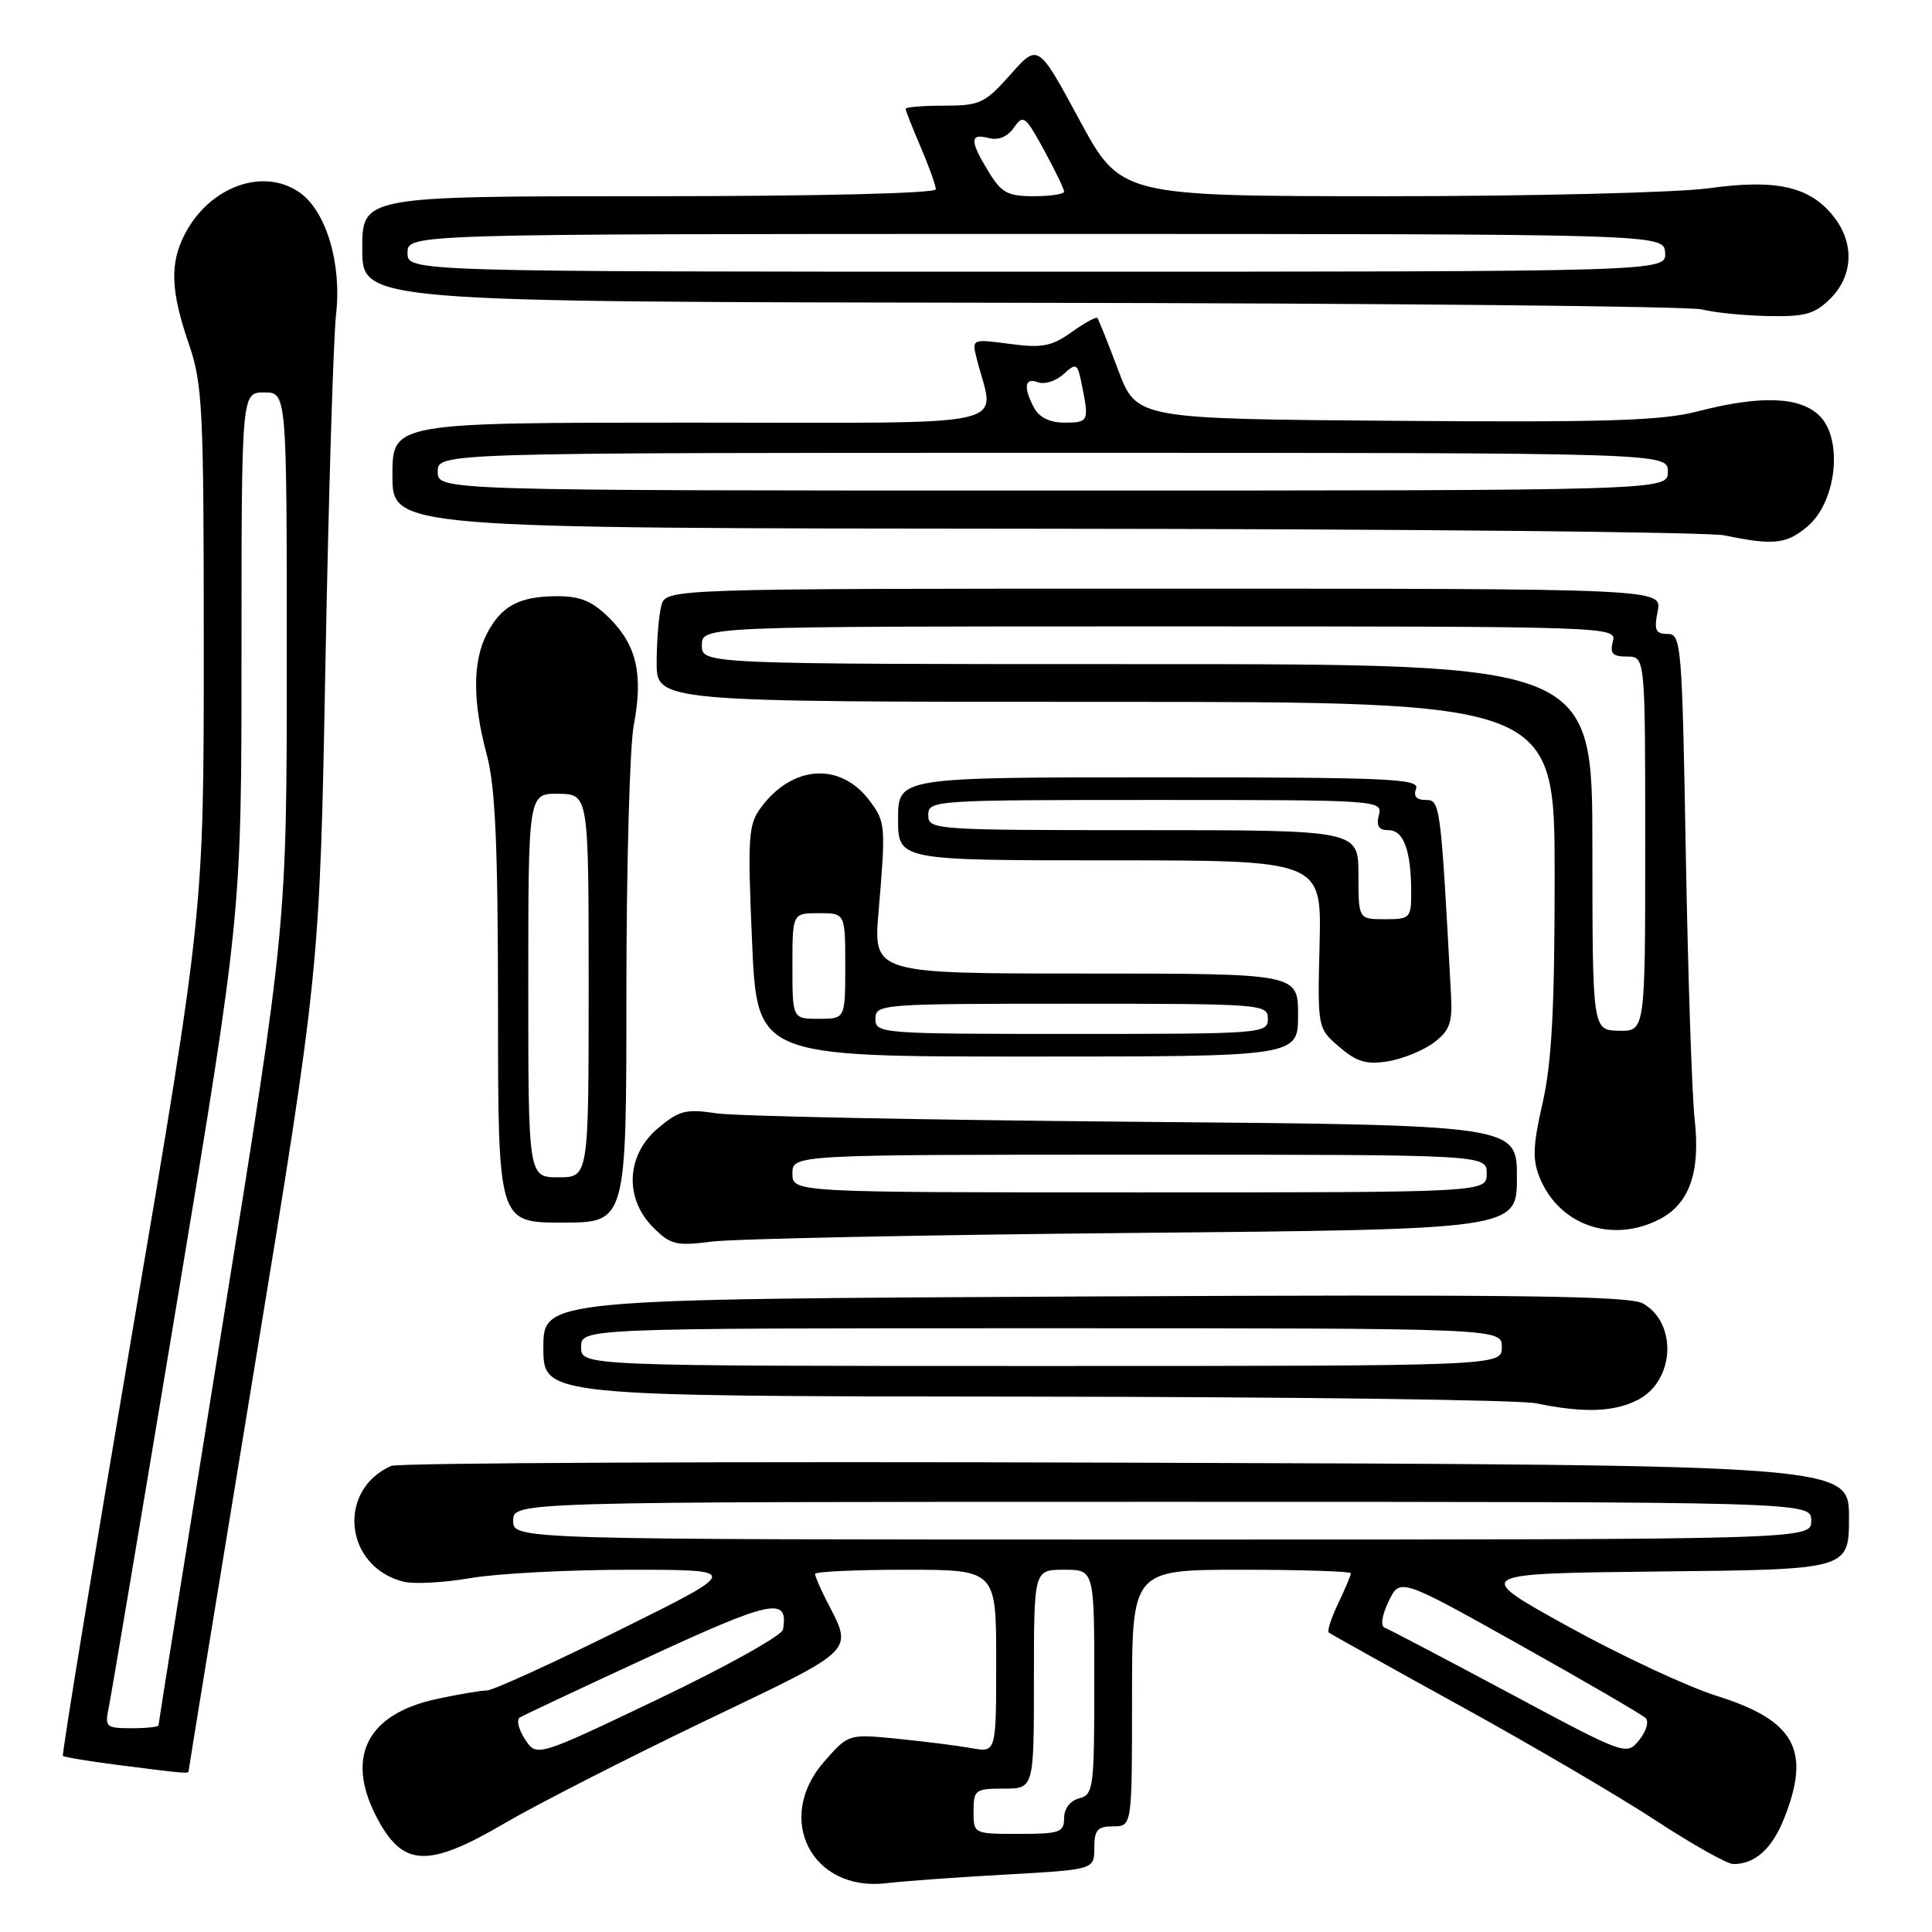 <?xml version="1.0" encoding="UTF-8" standalone="no"?>
<!DOCTYPE svg PUBLIC "-//W3C//DTD SVG 1.1//EN" "http://www.w3.org/Graphics/SVG/1.1/DTD/svg11.dtd" >
<svg xmlns="http://www.w3.org/2000/svg" xmlns:xlink="http://www.w3.org/1999/xlink" version="1.1" viewBox="0 0 256 256">
 <g >
 <path fill="currentColor"
d=" M 133.25 248.39 C 145.00 247.73 145.00 247.73 145.00 244.86 C 145.00 242.48 145.42 242.00 147.50 242.00 C 150.00 242.00 150.00 242.00 150.00 225.00 C 150.00 208.00 150.00 208.00 164.50 208.00 C 172.47 208.00 179.00 208.21 179.00 208.47 C 179.00 208.72 178.24 210.52 177.32 212.45 C 176.40 214.39 175.83 216.13 176.07 216.32 C 176.31 216.51 184.15 220.89 193.50 226.04 C 202.85 231.19 214.49 238.01 219.36 241.20 C 224.23 244.39 228.87 247.00 229.68 247.00 C 232.54 247.00 234.79 244.99 236.38 241.01 C 240.02 231.91 237.86 227.97 227.46 224.71 C 223.59 223.49 214.72 219.35 207.75 215.50 C 195.08 208.50 195.08 208.50 220.04 208.23 C 245.00 207.97 245.00 207.97 245.00 201.04 C 245.00 194.11 245.00 194.11 149.25 193.81 C 96.59 193.64 52.75 193.83 51.83 194.24 C 44.58 197.47 45.66 207.62 53.46 209.58 C 54.84 209.93 58.83 209.71 62.32 209.11 C 65.81 208.50 75.31 208.00 83.44 208.00 C 98.21 208.00 98.21 208.00 82.06 216.00 C 73.18 220.40 65.28 224.00 64.51 224.00 C 63.73 224.00 60.75 224.50 57.89 225.12 C 48.35 227.16 45.58 233.15 50.29 241.50 C 53.60 247.36 56.95 247.39 66.80 241.63 C 71.03 239.15 82.97 233.05 93.32 228.08 C 113.98 218.16 113.07 219.07 109.37 211.80 C 108.62 210.31 108.00 208.85 108.00 208.55 C 108.00 208.25 113.40 208.00 120.00 208.00 C 132.00 208.00 132.00 208.00 132.00 220.11 C 132.00 232.23 132.00 232.23 128.75 231.64 C 126.96 231.32 122.56 230.76 118.97 230.40 C 112.43 229.75 112.43 229.75 109.22 233.41 C 102.56 240.99 107.57 250.74 117.50 249.53 C 119.70 249.26 126.79 248.75 133.25 248.39 Z  M 25.00 234.62 C 25.00 234.42 28.91 210.46 33.69 181.37 C 42.37 128.50 42.37 128.50 43.12 88.00 C 43.54 65.72 44.17 44.87 44.53 41.65 C 45.30 34.90 43.22 27.97 39.69 25.50 C 34.88 22.13 27.74 24.73 24.48 31.04 C 22.48 34.90 22.62 38.57 25.00 45.50 C 26.85 50.88 27.00 53.92 27.00 86.04 C 27.00 120.77 27.00 120.77 17.52 176.57 C 12.31 207.26 8.17 232.51 8.34 232.67 C 8.50 232.83 11.76 233.37 15.57 233.86 C 24.80 235.04 25.00 235.06 25.00 234.62 Z  M 217.04 185.48 C 221.89 182.97 222.30 175.38 217.73 172.73 C 215.95 171.69 201.19 171.51 143.75 171.79 C 72.00 172.15 72.00 172.15 72.00 178.58 C 72.00 185.00 72.00 185.00 135.75 185.06 C 170.81 185.09 201.30 185.49 203.50 185.94 C 209.84 187.25 213.87 187.12 217.04 185.48 Z  M 150.25 163.37 C 201.00 162.90 201.00 162.90 201.00 155.98 C 201.00 149.07 201.00 149.07 150.25 148.64 C 122.34 148.40 97.44 147.90 94.93 147.52 C 90.89 146.91 89.99 147.14 87.18 149.50 C 82.98 153.04 82.70 158.79 86.55 162.64 C 88.85 164.94 89.59 165.12 94.30 164.52 C 97.16 164.15 122.34 163.63 150.25 163.37 Z  M 219.91 161.55 C 223.87 159.50 225.33 155.33 224.55 148.31 C 224.19 145.11 223.67 129.34 223.38 113.25 C 222.89 85.32 222.78 84.00 220.96 84.00 C 219.37 84.00 219.15 83.49 219.65 81.00 C 220.25 78.00 220.25 78.00 154.24 78.00 C 88.23 78.00 88.23 78.00 87.63 80.25 C 87.30 81.49 87.02 84.86 87.01 87.75 C 87.00 93.00 87.00 93.00 146.50 93.00 C 206.00 93.00 206.00 93.00 206.00 116.05 C 206.00 133.55 205.62 140.79 204.41 146.12 C 203.10 151.85 203.04 153.67 204.04 156.10 C 206.64 162.38 213.64 164.79 219.91 161.55 Z  M 83.00 131.64 C 83.00 114.94 83.44 98.96 83.97 96.13 C 85.25 89.40 84.38 85.54 80.79 81.94 C 78.52 79.67 76.94 79.00 73.86 79.00 C 68.83 79.00 66.42 80.28 64.51 83.98 C 62.61 87.65 62.61 92.95 64.50 100.00 C 65.64 104.23 65.98 112.02 65.99 133.75 C 66.00 162.00 66.00 162.00 74.50 162.00 C 83.00 162.00 83.00 162.00 83.00 131.64 Z  M 189.98 138.16 C 192.09 136.57 192.46 135.55 192.27 131.88 C 190.90 106.43 190.84 106.00 188.92 106.00 C 187.68 106.00 187.25 105.50 187.64 104.50 C 188.14 103.18 183.96 103.00 153.61 103.00 C 119.00 103.00 119.00 103.00 119.00 108.50 C 119.00 114.00 119.00 114.00 147.06 114.00 C 175.13 114.00 175.13 114.00 174.85 125.12 C 174.58 136.24 174.58 136.24 177.46 138.72 C 179.78 140.71 181.05 141.09 183.90 140.63 C 185.85 140.31 188.59 139.20 189.98 138.16 Z  M 172.00 134.50 C 172.00 129.00 172.00 129.00 143.86 129.00 C 115.71 129.00 115.71 129.00 116.42 120.75 C 117.38 109.41 117.34 108.93 115.24 106.11 C 111.38 100.95 105.01 101.35 100.83 107.00 C 99.15 109.27 99.05 110.88 99.65 124.75 C 100.31 140.00 100.31 140.00 136.16 140.00 C 172.00 140.00 172.00 140.00 172.00 134.50 Z  M 239.57 69.69 C 243.35 66.44 244.22 58.22 241.12 55.12 C 238.54 52.54 233.32 52.35 224.95 54.51 C 220.18 55.75 212.84 55.98 184.85 55.76 C 150.60 55.50 150.60 55.50 148.15 49.00 C 146.81 45.42 145.57 42.34 145.41 42.14 C 145.25 41.94 143.71 42.78 141.99 44.01 C 139.34 45.90 138.08 46.14 133.81 45.57 C 128.76 44.90 128.76 44.90 129.43 47.57 C 131.77 56.90 135.80 56.00 91.62 56.00 C 52.00 56.00 52.00 56.00 52.00 63.00 C 52.00 70.00 52.00 70.00 138.25 70.06 C 185.69 70.09 226.30 70.49 228.50 70.94 C 235.07 72.30 236.76 72.11 239.57 69.69 Z  M 242.55 39.55 C 245.56 36.53 245.74 32.21 242.98 28.71 C 239.85 24.72 235.38 23.70 226.48 24.94 C 222.29 25.52 203.03 26.00 183.68 26.00 C 148.50 25.99 148.50 25.99 143.02 15.87 C 137.55 5.75 137.55 5.75 133.89 9.88 C 130.50 13.69 129.85 14.00 125.11 14.00 C 122.30 14.00 120.00 14.19 120.00 14.42 C 120.00 14.65 120.90 16.93 122.00 19.50 C 123.10 22.07 124.00 24.58 124.00 25.08 C 124.00 25.62 108.38 26.00 86.00 26.00 C 48.00 26.00 48.00 26.00 48.00 33.00 C 48.00 40.00 48.00 40.00 135.25 40.12 C 183.24 40.18 223.85 40.58 225.50 41.00 C 227.15 41.42 231.11 41.82 234.30 41.88 C 239.20 41.98 240.47 41.62 242.55 39.55 Z  M 129.00 240.00 C 129.00 237.17 129.22 237.00 133.00 237.00 C 137.00 237.00 137.00 237.00 137.00 222.50 C 137.00 208.00 137.00 208.00 141.00 208.00 C 145.00 208.00 145.00 208.00 145.00 222.88 C 145.00 236.93 144.89 237.80 143.00 238.29 C 141.80 238.60 141.00 239.65 141.00 240.91 C 141.00 242.80 140.42 243.00 135.00 243.00 C 129.00 243.00 129.00 243.00 129.00 240.00 Z  M 69.57 230.47 C 68.72 229.17 68.40 227.87 68.87 227.58 C 69.34 227.29 77.06 223.66 86.04 219.51 C 102.33 211.98 104.51 211.54 103.75 215.93 C 103.61 216.71 96.21 220.84 87.31 225.09 C 71.12 232.83 71.12 232.83 69.57 230.47 Z  M 200.00 224.35 C 191.47 219.79 184.05 215.89 183.50 215.69 C 182.89 215.47 183.09 214.10 184.00 212.19 C 185.50 209.06 185.50 209.06 201.36 217.94 C 210.09 222.83 217.60 227.20 218.06 227.66 C 218.52 228.12 218.13 229.43 217.20 230.57 C 215.51 232.64 215.43 232.61 200.00 224.35 Z  M 68.00 201.50 C 68.00 199.00 68.00 199.00 154.00 199.00 C 240.00 199.00 240.00 199.00 240.00 201.50 C 240.00 204.00 240.00 204.00 154.00 204.00 C 68.00 204.00 68.00 204.00 68.00 201.50 Z  M 14.41 226.25 C 14.72 224.74 18.81 200.45 23.49 172.29 C 32.00 121.07 32.00 121.07 32.00 86.54 C 32.00 52.00 32.00 52.00 35.00 52.00 C 38.00 52.00 38.00 52.00 38.00 87.29 C 38.00 122.58 38.00 122.58 29.50 175.41 C 24.82 204.47 21.00 228.42 21.00 228.62 C 21.00 228.83 19.39 229.00 17.42 229.00 C 14.04 229.00 13.87 228.84 14.41 226.25 Z  M 77.00 178.50 C 77.00 176.00 77.00 176.00 138.00 176.00 C 199.00 176.00 199.00 176.00 199.00 178.50 C 199.00 181.00 199.00 181.00 138.00 181.00 C 77.00 181.00 77.00 181.00 77.00 178.50 Z  M 105.00 155.50 C 105.00 153.00 105.00 153.00 151.00 153.00 C 197.00 153.00 197.00 153.00 197.00 155.50 C 197.00 158.00 197.00 158.00 151.00 158.00 C 105.00 158.00 105.00 158.00 105.00 155.50 Z  M 211.00 112.25 C 211.00 88.00 211.00 88.00 152.00 88.00 C 93.00 88.00 93.00 88.00 93.00 85.50 C 93.00 83.00 93.00 83.00 153.62 83.00 C 213.74 83.00 214.23 83.02 213.71 85.00 C 213.29 86.59 213.68 87.00 215.59 87.00 C 218.00 87.00 218.00 87.00 218.00 111.83 C 218.00 136.65 218.00 136.65 214.50 136.58 C 211.01 136.50 211.01 136.50 211.00 112.25 Z  M 70.00 130.56 C 70.00 105.13 70.00 105.13 74.00 105.18 C 78.00 105.24 78.00 105.24 78.00 130.62 C 78.00 156.00 78.00 156.00 74.00 156.00 C 70.00 156.00 70.00 156.00 70.00 130.56 Z  M 180.00 115.90 C 180.00 110.00 180.00 110.00 151.50 110.00 C 123.67 110.00 123.00 109.95 123.00 108.00 C 123.00 106.04 123.67 106.00 153.12 106.00 C 182.74 106.00 183.22 106.03 182.71 108.00 C 182.33 109.45 182.68 110.00 183.98 110.00 C 185.98 110.00 186.97 112.66 186.99 118.15 C 187.00 121.66 186.86 121.80 183.50 121.80 C 180.00 121.80 180.00 121.80 180.00 115.90 Z  M 116.00 135.00 C 116.00 133.05 116.67 133.00 142.00 133.00 C 167.33 133.00 168.00 133.05 168.00 135.00 C 168.00 136.95 167.33 137.00 142.00 137.00 C 116.67 137.00 116.00 136.95 116.00 135.00 Z  M 105.00 128.00 C 105.00 121.00 105.00 121.00 108.50 121.00 C 112.00 121.00 112.00 121.00 112.00 128.00 C 112.00 135.00 112.00 135.00 108.50 135.00 C 105.00 135.00 105.00 135.00 105.00 128.00 Z  M 58.00 62.50 C 58.00 60.00 58.00 60.00 139.50 60.00 C 221.00 60.00 221.00 60.00 221.00 62.50 C 221.00 65.00 221.00 65.00 139.50 65.00 C 58.00 65.00 58.00 65.00 58.00 62.50 Z  M 137.04 54.07 C 135.56 51.31 135.76 49.97 137.54 50.65 C 138.38 50.98 139.90 50.50 140.91 49.59 C 142.64 48.02 142.77 48.10 143.37 51.09 C 144.32 55.83 144.24 56.00 141.04 56.00 C 139.13 56.00 137.70 55.31 137.04 54.07 Z  M 54.00 33.50 C 54.00 31.00 54.00 31.00 137.25 31.00 C 220.50 31.00 220.50 31.00 220.64 33.50 C 220.79 36.00 220.79 36.00 137.39 36.00 C 54.00 36.00 54.00 36.00 54.00 33.50 Z  M 130.99 22.75 C 128.48 18.64 128.49 17.63 131.01 18.29 C 132.29 18.63 133.50 18.13 134.35 16.91 C 135.59 15.13 135.86 15.34 138.34 19.89 C 139.80 22.57 141.00 25.05 141.00 25.39 C 141.00 25.72 139.19 26.00 136.99 26.00 C 133.53 26.00 132.69 25.55 130.99 22.75 Z "/>
</g>
</svg>